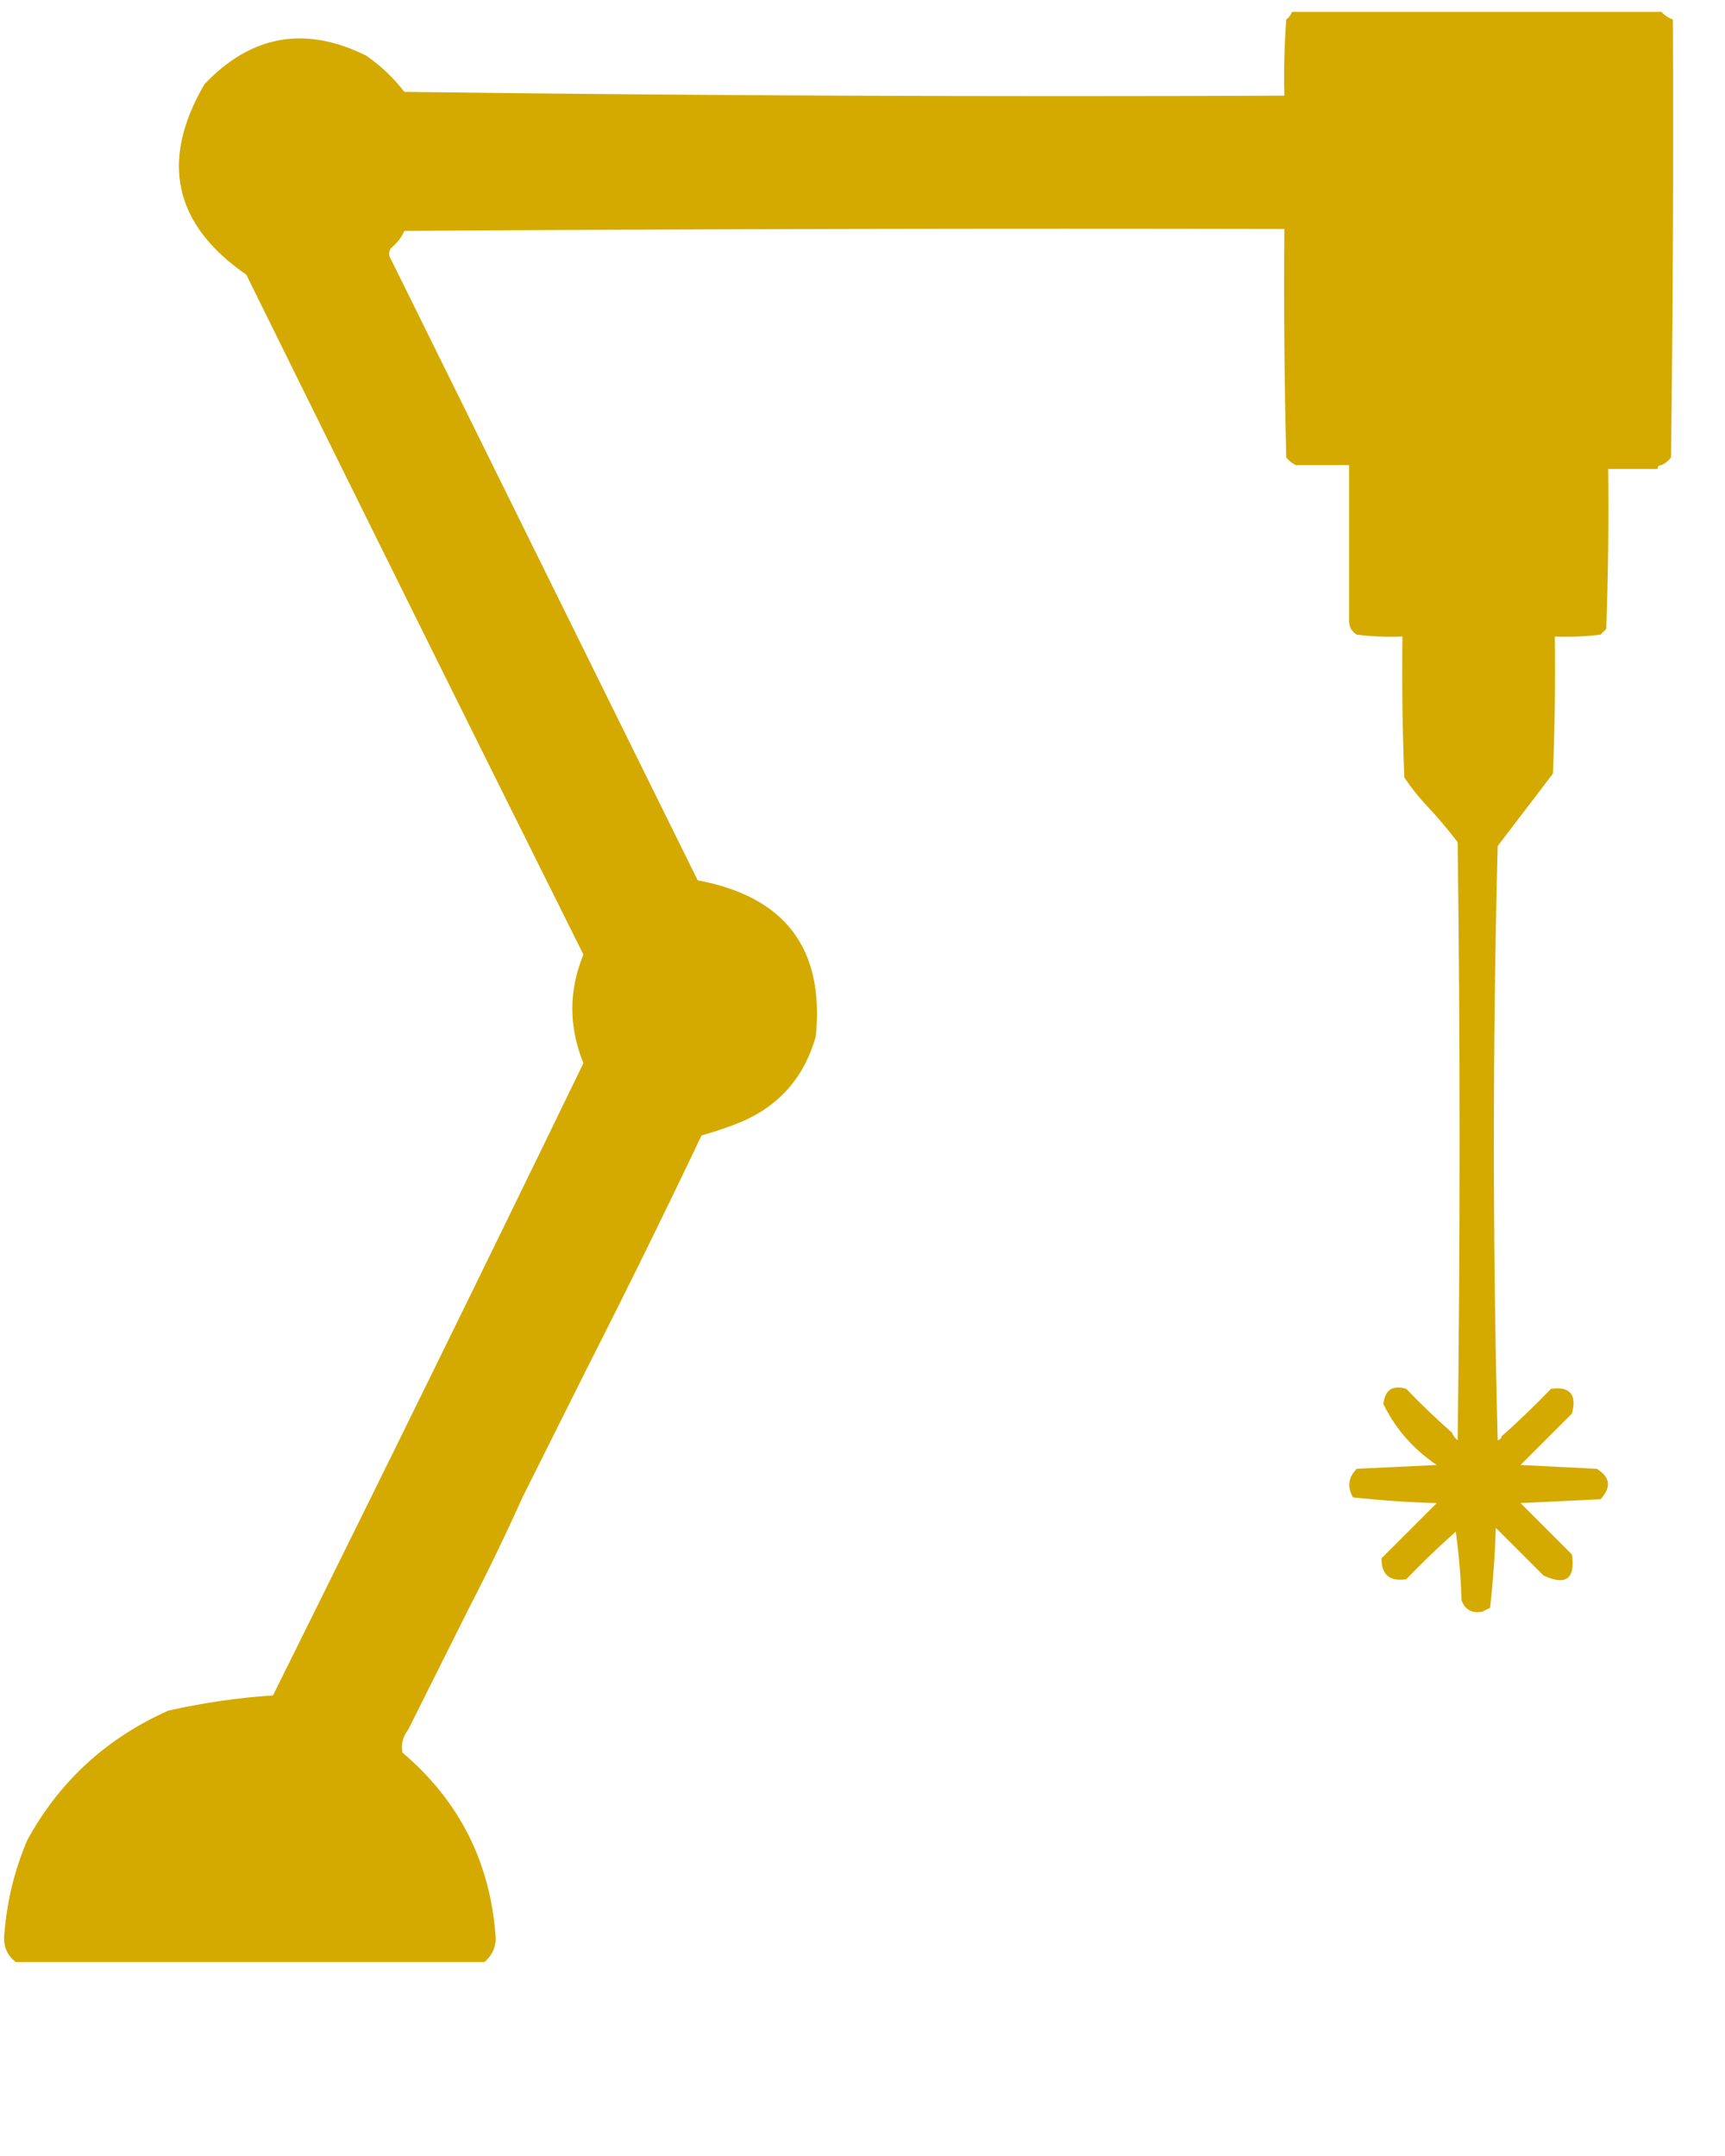 <?xml version="1.0" encoding="UTF-8" standalone="no"?>

<svg
   viewBox="0 0 120 150"
   version="1.1"
   id="svg1"
   xmlns="http://www.w3.org/2000/svg"
   xmlns:svg="http://www.w3.org/2000/svg">
    
    <g
       id="g20"
       style="clip-rule:evenodd;fill:#d4aa00;fill-rule:evenodd;image-rendering:optimizeQuality;shape-rendering:geometricPrecision;text-rendering:geometricPrecision"
       transform="matrix(0.265,0,0,0.265,-63.426,0.959)">
      <path
         style="opacity:1;fill:#d4aa00"
         fill="#040404"
         d="m 578.5,-0.5 c 32.333,0 64.667,0 97,0 0.79,0.901 1.79,1.568 3,2 0.167,38.335 0,76.668 -0.5,115 -0.708,0.881 -1.542,1.547 -2.5,2 -0.667,0 -1,0.333 -1,1 -4.333,0 -8.667,0 -13,0 0.167,14.004 0,28.004 -0.5,42 -0.5,0.5 -1,1 -1.5,1.5 -3.986,0.499 -7.986,0.666 -12,0.5 0.167,12.005 0,24.005 -0.5,36 -4.842,6.363 -9.676,12.697 -14.5,19 -1.331,51.835 -1.331,103.835 0,156 0.607,-0.124 0.94,-0.457 1,-1 4.464,-3.963 8.798,-8.13 13,-12.5 4.996,-0.664 6.83,1.502 5.5,6.5 -4.5,4.5 -9,9 -13.5,13.5 6.667,0.333 13.333,0.667 20,1 3.565,2.178 3.899,4.844 1,8 -7,0.333 -14,0.667 -21,1 4.5,4.5 9,9 13.5,13.5 0.899,6.432 -1.601,8.265 -7.5,5.5 -4.167,-4.167 -8.333,-8.333 -12.5,-12.5 -0.203,7.079 -0.703,14.079 -1.5,21 -0.667,0.333 -1.333,0.667 -2,1 -2.738,0.535 -4.572,-0.465 -5.5,-3 -0.17,-6.028 -0.67,-12.028 -1.5,-18 -4.485,3.985 -8.818,8.151 -13,12.5 -4.35,0.645 -6.517,-1.188 -6.5,-5.5 4.833,-4.833 9.667,-9.667 14.5,-14.5 -7.412,-0.201 -14.746,-0.701 -22,-1.5 -1.548,-2.758 -1.215,-5.258 1,-7.5 7,-0.333 14,-0.667 21,-1 -6.15,-4.143 -10.817,-9.476 -14,-16 0.405,-3.739 2.405,-5.073 6,-4 3.869,4.037 7.869,7.87 12,11.5 0.283,0.789 0.783,1.456 1.5,2 0.667,-52.333 0.667,-104.667 0,-157 -2.669,-3.5 -5.502,-6.833 -8.5,-10 -2,-2.171 -3.834,-4.504 -5.5,-7 -0.5,-12.329 -0.667,-24.662 -0.5,-37 -4.014,0.166 -8.014,-0.001 -12,-0.5 -1.323,-0.816 -1.989,-1.983 -2,-3.5 0,-13.667 0,-27.333 0,-41 -4.667,0 -9.333,0 -14,0 -0.958,-0.453 -1.792,-1.119 -2.5,-2 -0.5,-19.997 -0.667,-39.997 -0.5,-60 -77.001,-0.167 -154.001,0 -231,0.5 -0.804,1.771 -1.971,3.271 -3.5,4.5 -0.667,1 -0.667,2 0,3 26.833,54.333 53.667,108.667 80.5,163 22.983,4.295 33.317,17.962 31,41 -3.172,11.171 -10.172,18.838 -21,23 -2.93,1.123 -5.93,2.123 -9,3 -9.742,20.483 -19.742,40.816 -30,61 -5.667,11.333 -11.333,22.667 -17,34 -4.394,9.789 -9.061,19.455 -14,29 -5.333,10.667 -10.667,21.333 -16,32 -1.409,1.805 -1.909,3.805 -1.5,6 15.076,12.818 23.242,29.152 24.5,49 -0.128,2.455 -1.128,4.455 -3,6 -41,0 -82,0 -123,0 -2.394,-1.832 -3.394,-4.332 -3,-7.5 0.672,-8.519 2.672,-16.686 6,-24.5 8.421,-15.415 20.755,-26.748 37,-34 9.099,-2.064 18.266,-3.397 27.5,-4 27.441,-55.216 54.608,-110.549 81.5,-166 -3.882,-9.566 -3.882,-19.066 0,-28.5 C 362.872,187.577 333.372,128.077 304,68.5 284.955,55.322 281.288,38.656 293,18.5 305.299,5.545 319.466,3.045 335.5,11 c 3.814,2.647 7.147,5.813 10,9.5 76.997,1 153.997,1.333 231,1 -0.166,-6.675 0,-13.342 0.5,-20 0.717,-0.544 1.217,-1.211 1.5,-2 z"
         id="path20" />
    </g>
</svg>
